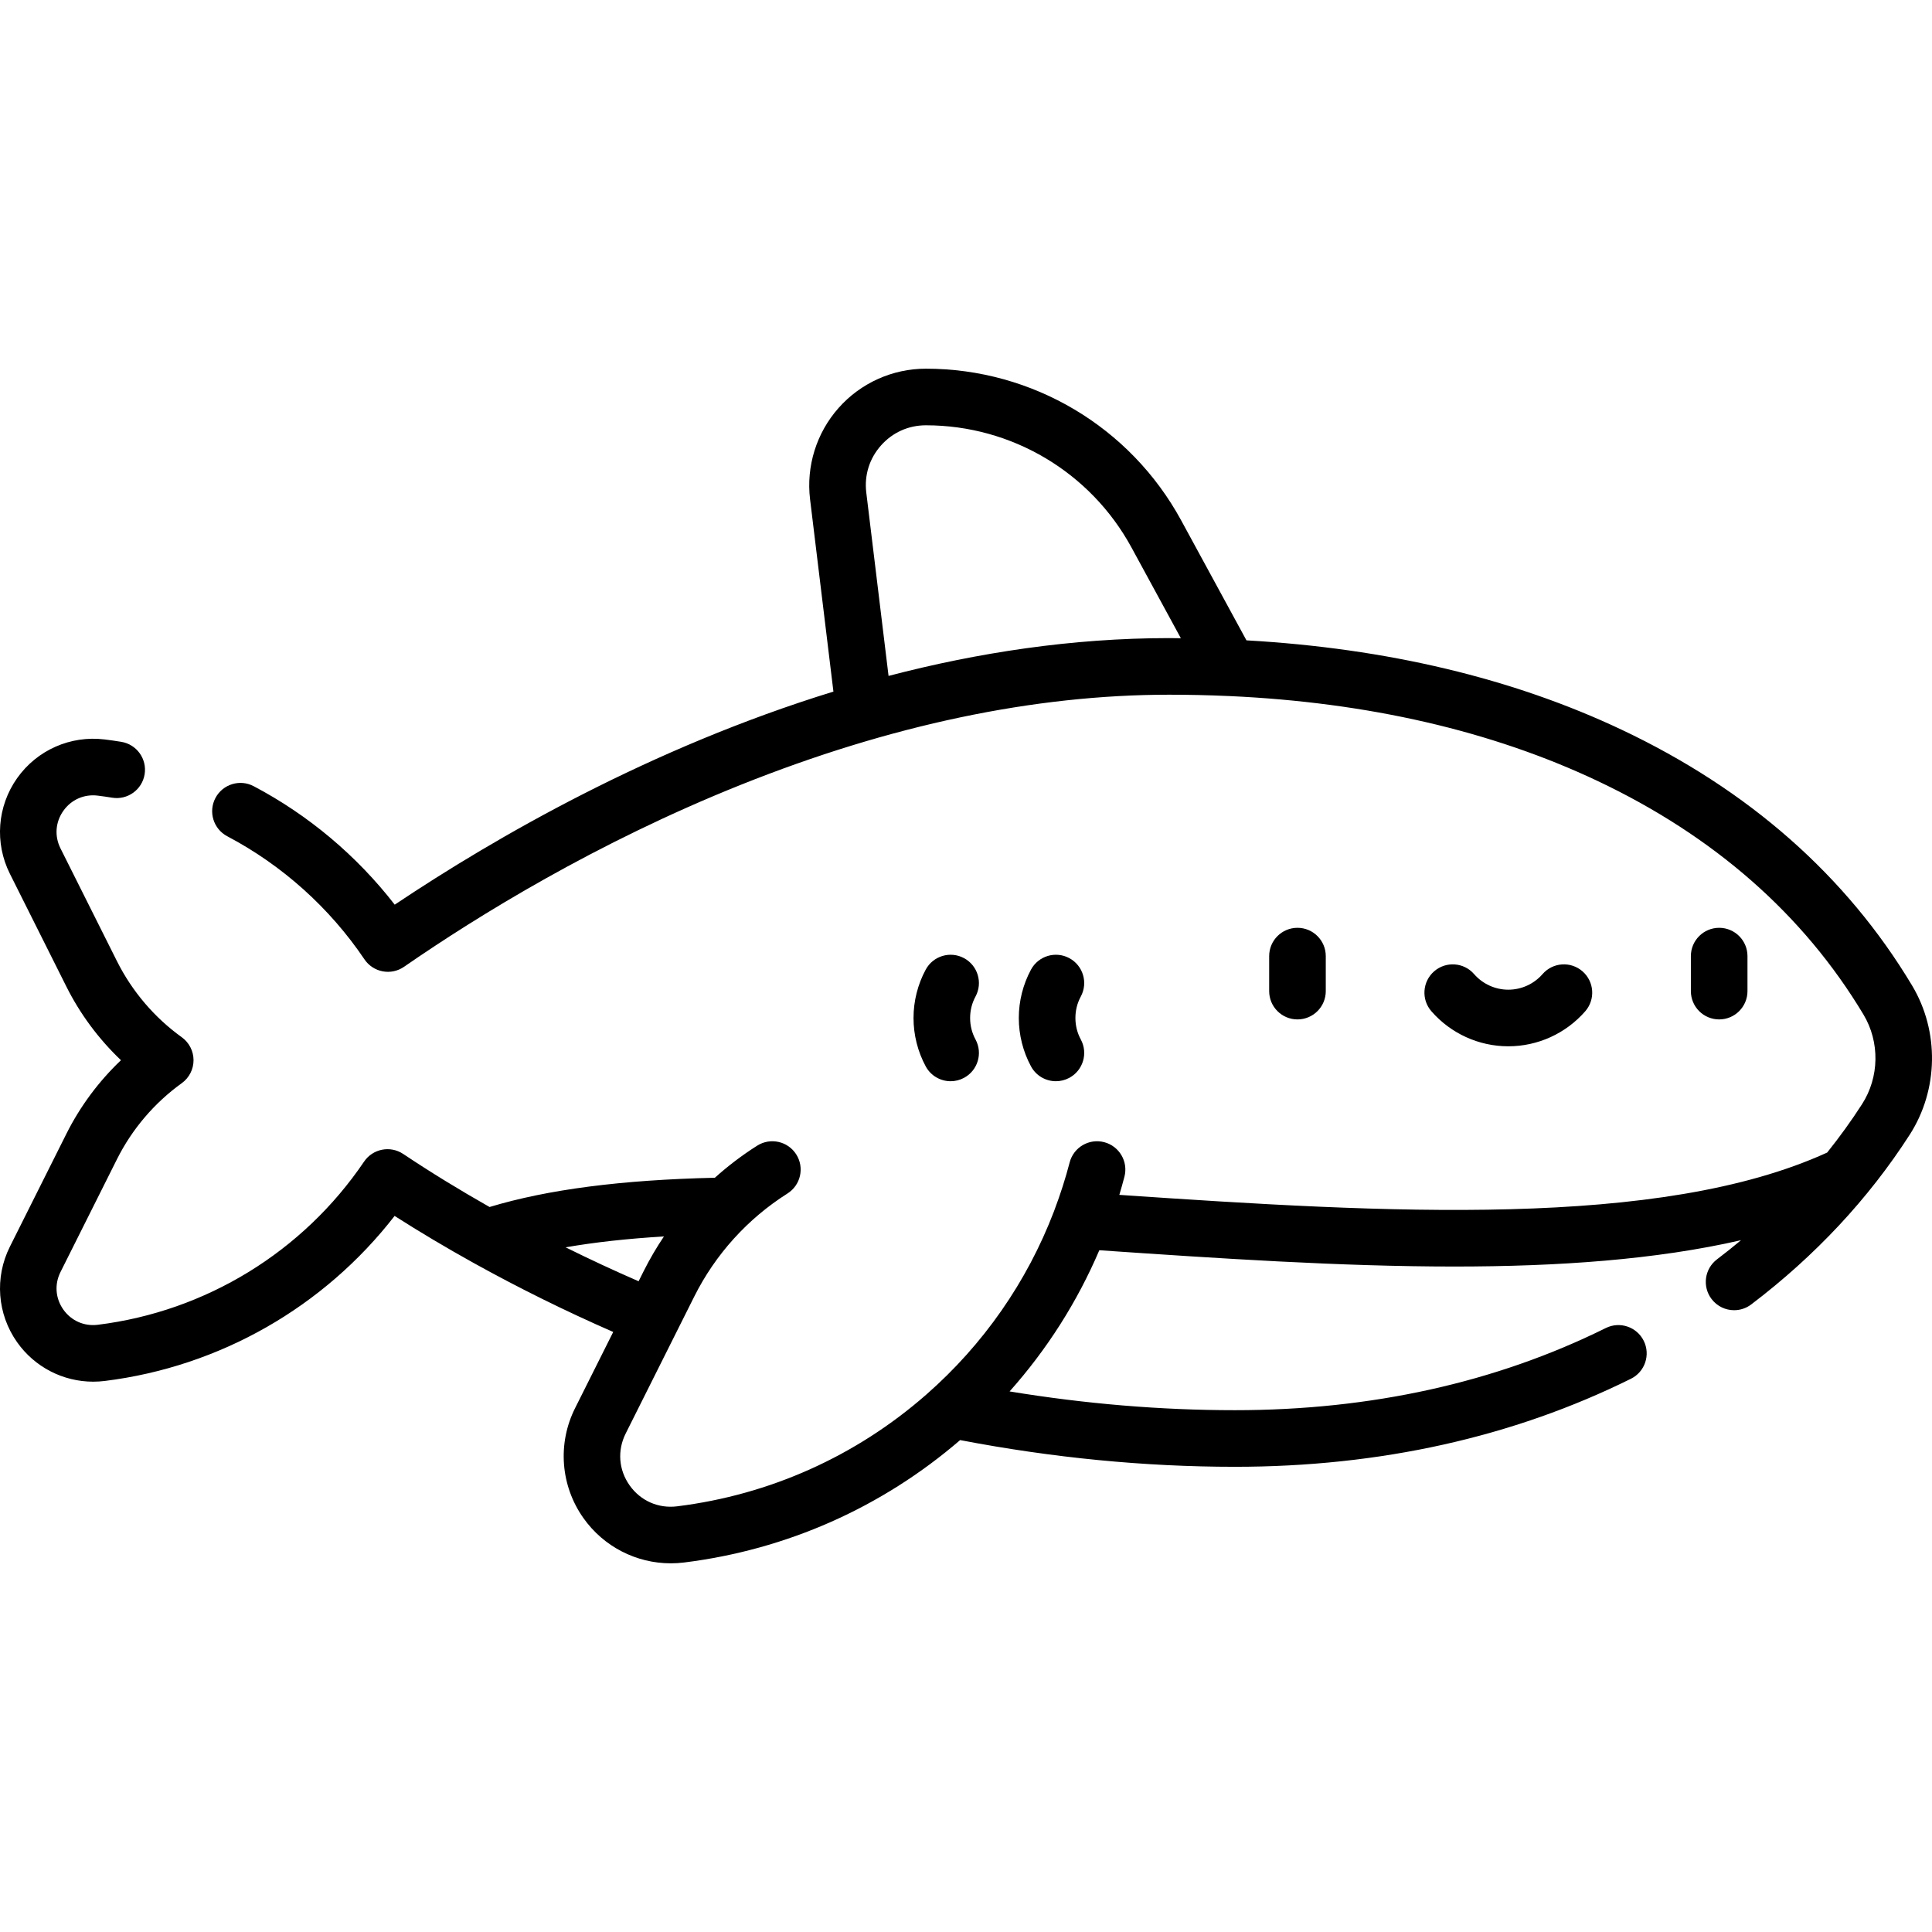 <svg id="Capa_1" enable-background="new 0 0 511.938 511.938" height="512" viewBox="0 0 511.938 511.938" width="512" xmlns="http://www.w3.org/2000/svg"><path d="m255.455 253.89c-3.643-1.966-8.195-.606-10.162 3.039-2.113 3.916-3.23 8.348-3.23 12.817 0 4.47 1.117 8.901 3.23 12.816 1.356 2.513 3.939 3.94 6.607 3.94 1.203 0 2.423-.29 3.555-.901 3.646-1.967 5.006-6.517 3.038-10.162-.949-1.758-1.431-3.673-1.431-5.692s.481-3.935 1.431-5.694c1.968-3.646.607-8.196-3.038-10.163zm251.201 7.245c-17.41-29.057-43.292-51.855-76.928-67.761-28.874-13.655-62.259-21.583-99.443-23.695l-17.295-31.78c-13.495-24.8-39.419-40.206-67.654-40.206-8.84 0-17.272 3.795-23.134 10.412-5.863 6.618-8.614 15.446-7.548 24.222l6.186 50.931c-48.359 14.881-89.488 38.558-116.245 56.46-10.052-12.97-22.851-23.74-37.379-31.397-3.662-1.93-8.201-.526-10.132 3.138-1.932 3.664-.527 8.2 3.138 10.132 14.569 7.679 27.139 18.958 36.353 32.617 1.121 1.662 2.86 2.805 4.829 3.176 1.968.372 4.005-.061 5.653-1.201 19.594-13.545 50.972-32.903 89.185-48.202 39.609-15.857 77.817-23.898 113.563-23.898 5.255 0 10.433.118 15.536.345.143.007.286.016.43.015 36.732 1.678 69.484 9.223 97.543 22.492 30.904 14.615 54.615 35.445 70.473 61.911 4.36 7.278 4.208 16.595-.388 23.737-2.84 4.414-5.929 8.688-9.243 12.824-44.414 20.255-116.678 16.033-187.558 11.208.477-1.593.93-3.197 1.352-4.812 1.046-4.008-1.354-8.105-5.362-9.151-4.012-1.049-8.104 1.355-9.151 5.362-1.119 4.288-2.469 8.486-4.022 12.589-.056.138-.105.28-.153.422-7.134 18.646-18.668 35.238-33.839 48.529-18.617 16.31-41.441 26.543-66.005 29.59-4.981.621-9.692-1.461-12.591-5.565-2.898-4.103-3.286-9.235-1.037-13.727l18.181-36.312c5.59-11.164 14.13-20.603 24.698-27.295 3.5-2.216 4.54-6.849 2.324-10.349-2.216-3.499-6.848-4.539-10.349-2.324-3.989 2.526-7.739 5.374-11.22 8.505-24.685.559-44.295 3.099-59.698 7.752-7.963-4.513-15.633-9.216-22.882-14.055-3.429-2.289-8.063-1.381-10.374 2.032-16.199 23.922-41.917 39.68-70.561 43.233-3.616.448-7.025-1.06-9.125-4.033-2.101-2.974-2.382-6.694-.752-9.949l14.973-29.906c3.988-7.965 9.92-14.925 17.158-20.13 1.959-1.409 3.121-3.675 3.121-6.089s-1.162-4.68-3.121-6.089c-7.237-5.205-13.17-12.166-17.158-20.13l-14.973-29.905c-1.63-3.256-1.349-6.976.752-9.95s5.513-4.482 9.124-4.033c1.278.159 2.558.342 3.805.546 4.086.669 7.943-2.105 8.61-6.193s-2.105-7.943-6.193-8.61c-1.434-.234-2.906-.445-4.374-.628-9.056-1.122-17.957 2.809-23.223 10.264-5.267 7.456-6 17.157-1.914 25.32l14.973 29.905c3.645 7.279 8.567 13.899 14.464 19.504-5.897 5.604-10.819 12.224-14.464 19.503l-14.971 29.904c-4.086 8.162-3.353 17.864 1.914 25.319 4.671 6.612 12.199 10.454 20.162 10.454 1.015 0 2.037-.063 3.061-.189 30.488-3.783 58.092-19.587 76.801-43.731 6.682 4.269 13.663 8.418 20.856 12.414.05.026.096.056.147.081 11.836 6.569 24.255 12.712 36.928 18.252l-10.111 20.194c-4.696 9.38-3.854 20.529 2.199 29.097 5.368 7.599 14.02 12.014 23.171 12.014 1.166 0 2.341-.072 3.518-.218 27.165-3.37 52.425-14.588 73.145-32.436 24.467 4.693 48.942 7.077 72.808 7.077 38.398 0 73.708-7.85 104.945-23.33 3.712-1.839 5.229-6.339 3.39-10.05-1.839-3.712-6.338-5.231-10.05-3.39-29.149 14.446-62.218 21.771-98.285 21.771-19.581 0-39.604-1.671-59.699-4.973 9.91-11.128 17.93-23.727 23.773-37.41 31.737 2.168 63.865 4.316 94.067 4.316 27.522 0 53.422-1.802 75.97-6.979-2.072 1.73-4.191 3.426-6.367 5.077-3.299 2.504-3.943 7.209-1.439 10.508 1.476 1.944 3.714 2.966 5.979 2.966 1.58 0 3.174-.498 4.529-1.527 16.94-12.86 31.065-27.983 41.981-44.948 7.66-11.901 7.911-27.43.642-39.564zm-196.849-92.052c-25.747 0-50.786 3.86-74.36 10.019l-5.901-48.583c-.557-4.583.823-9.011 3.885-12.466 3.061-3.456 7.29-5.359 11.907-5.359 22.736 0 43.61 12.406 54.478 32.376l13.088 24.049c-1.035-.01-2.058-.036-3.097-.036zm-159.93 161.432c7.729-1.347 16.394-2.302 26.053-2.883-1.975 2.939-3.775 6.005-5.37 9.191l-1.344 2.684c-6.532-2.841-12.994-5.846-19.339-8.992zm201.426-67.891v-9.274c0-4.142-3.357-7.5-7.5-7.5s-7.5 3.358-7.5 7.5v9.274c0 4.142 3.357 7.5 7.5 7.5 4.142 0 7.5-3.358 7.5-7.5zm-67.95-8.734c-3.646-1.966-8.194-.605-10.162 3.039-2.112 3.916-3.23 8.348-3.23 12.817 0 4.47 1.117 8.901 3.23 12.816 1.355 2.513 3.939 3.94 6.606 3.94 1.202 0 2.423-.29 3.556-.901 3.645-1.967 5.005-6.517 3.037-10.162-.948-1.758-1.43-3.673-1.43-5.692s.482-3.935 1.431-5.694c1.967-3.646.607-8.196-3.038-10.163zm179.691 8.734v-9.274c0-4.142-3.357-7.5-7.5-7.5s-7.5 3.358-7.5 7.5v9.274c0 4.142 3.357 7.5 7.5 7.5s7.5-3.358 7.5-7.5zm-63.371 14.622c7.813 0 15.242-3.384 20.385-9.283 2.721-3.122 2.396-7.86-.727-10.582-3.123-2.723-7.859-2.397-10.582.726-2.292 2.63-5.601 4.139-9.076 4.139s-6.783-1.508-9.075-4.138c-2.721-3.124-7.459-3.448-10.581-.728-3.123 2.721-3.449 7.459-.727 10.582 5.14 5.9 12.569 9.284 20.383 9.284z"/></svg>